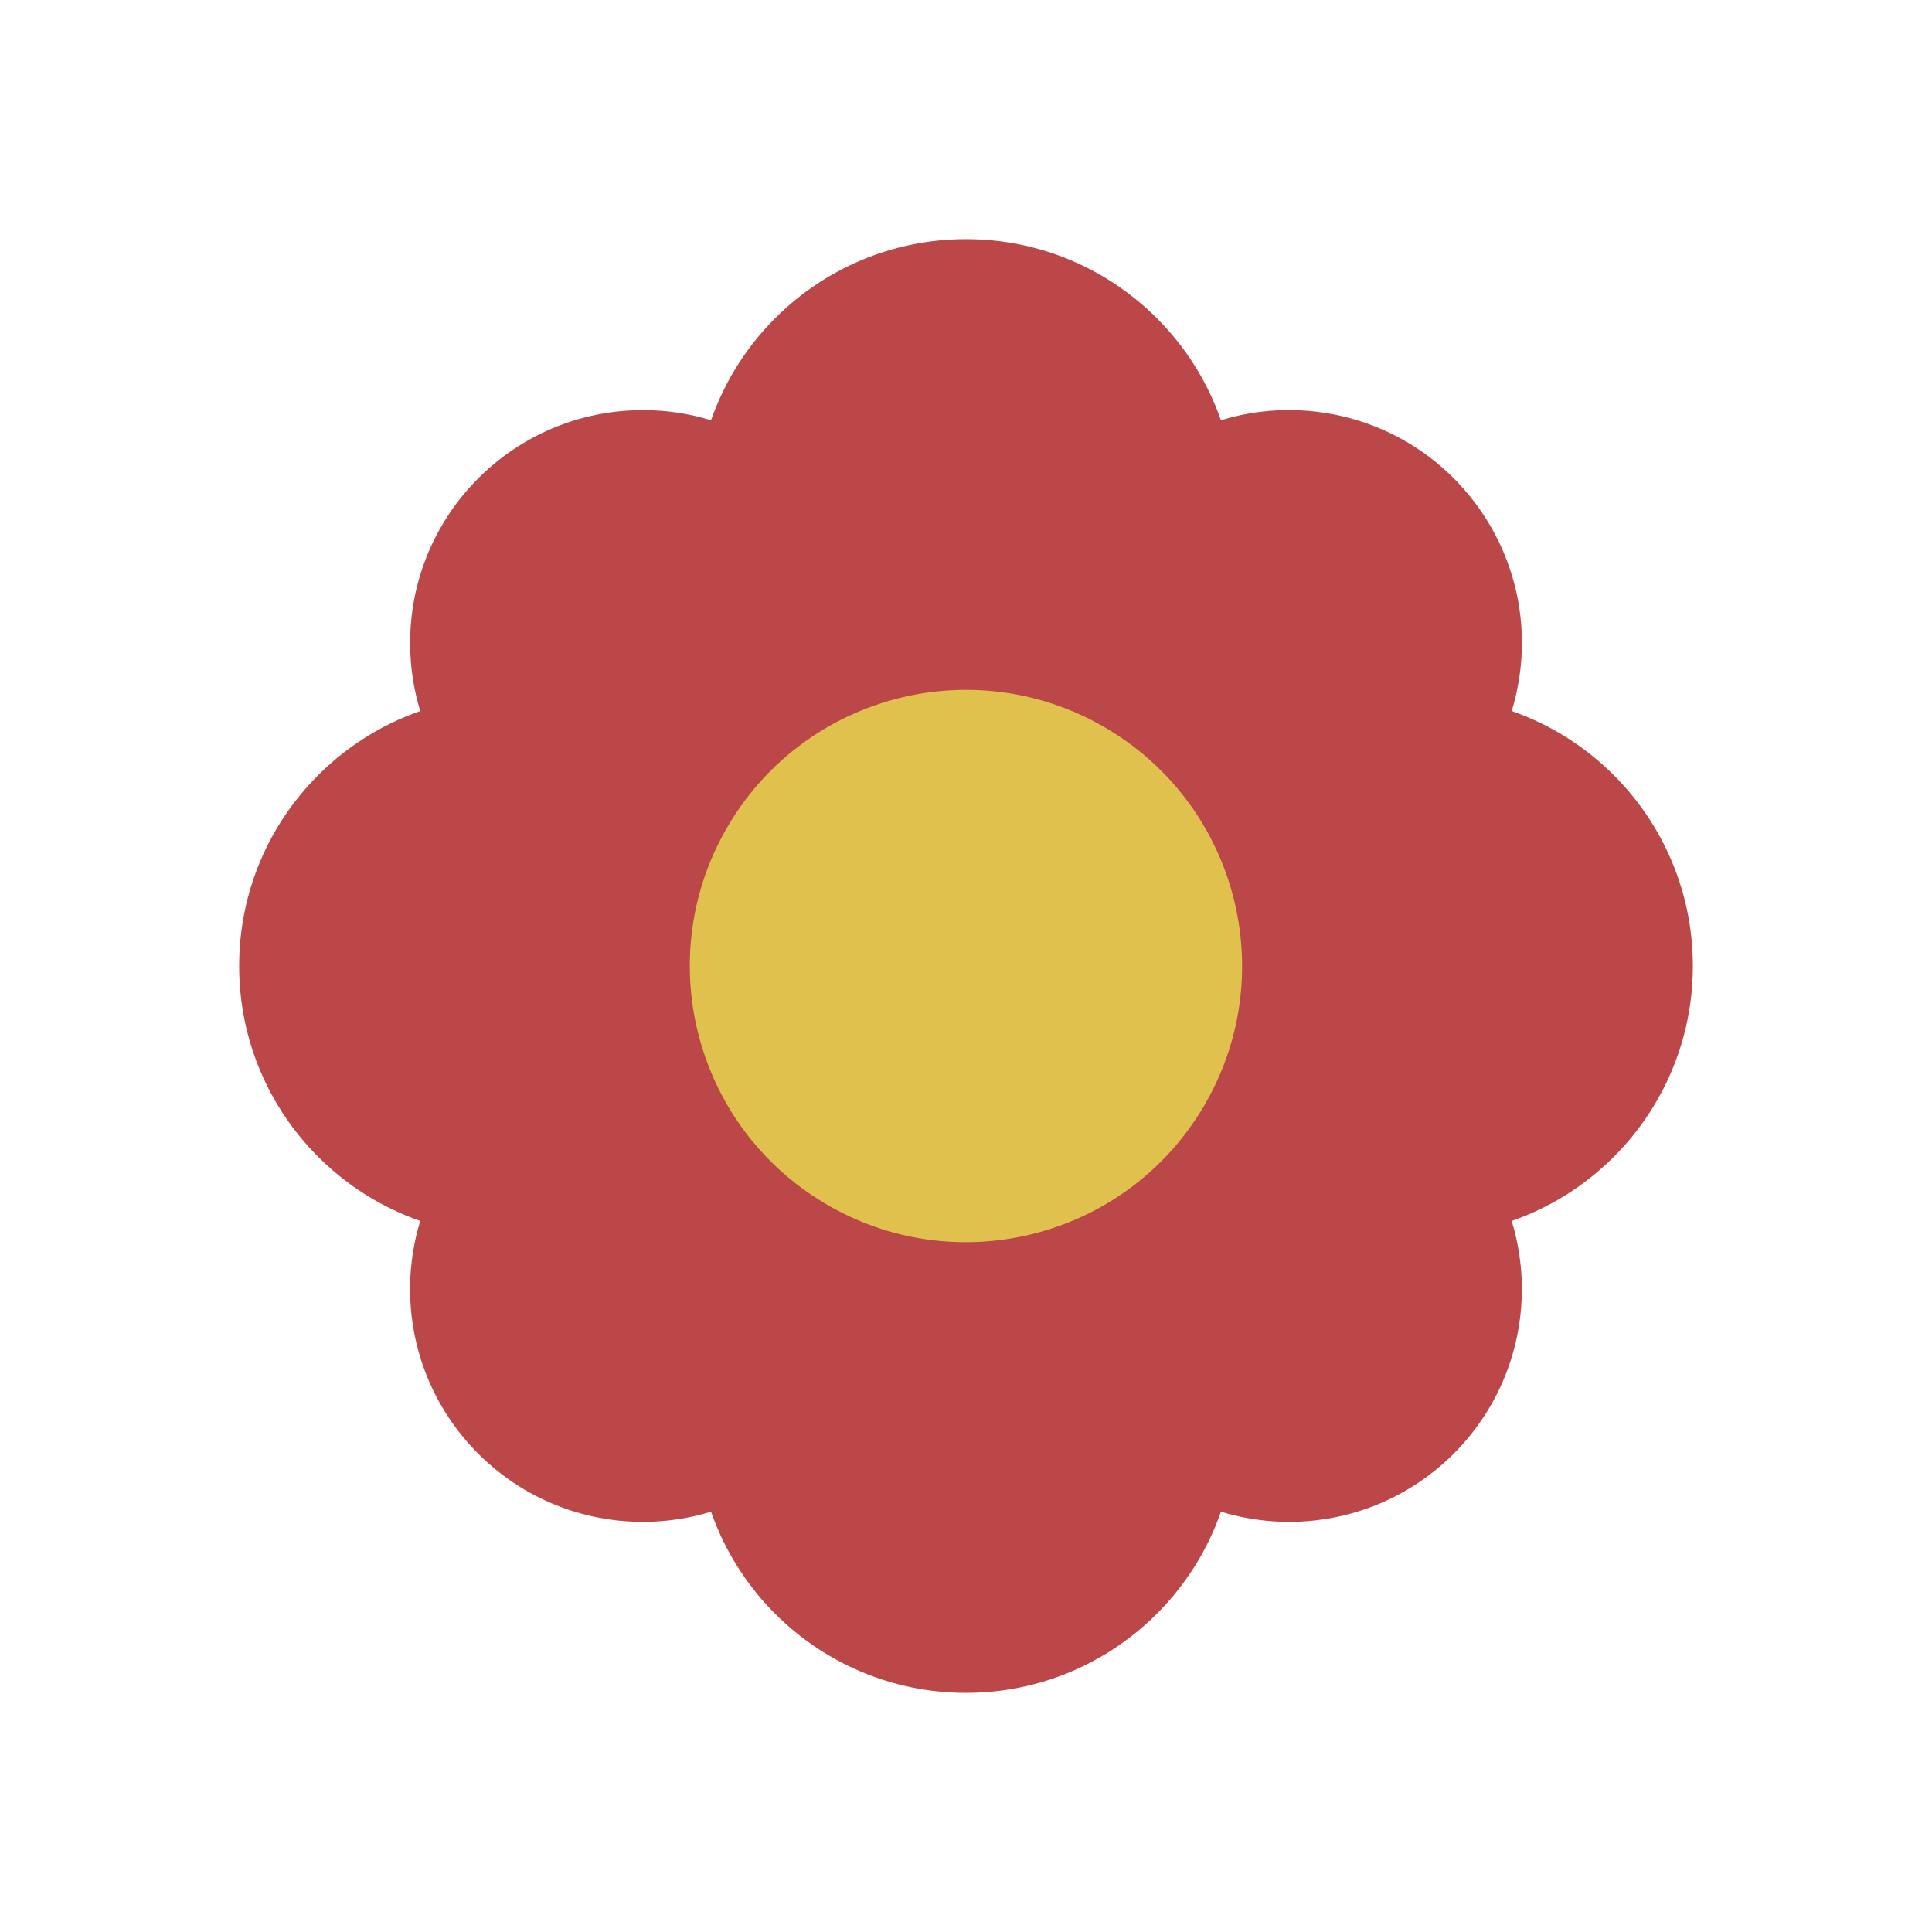 <?xml version="1.0" encoding="UTF-8" standalone="no"?>
<!-- Created with Inkscape (http://www.inkscape.org/) -->

<svg
   width="48"
   height="48"
   viewBox="0 0 12.7 12.7"
   version="1.1"
   id="svg1"
   inkscape:version="1.3.2 (091e20ef0f, 2023-11-25, custom)"
   sodipodi:docname="flowers-true.svg"
   xmlns:inkscape="http://www.inkscape.org/namespaces/inkscape"
   xmlns:sodipodi="http://sodipodi.sourceforge.net/DTD/sodipodi-0.dtd"
   xmlns="http://www.w3.org/2000/svg"
   xmlns:svg="http://www.w3.org/2000/svg">
  <sodipodi:namedview
     id="namedview1"
     pagecolor="#ffffff"
     bordercolor="#000000"
     borderopacity="0.25"
     inkscape:showpageshadow="2"
     inkscape:pageopacity="0.0"
     inkscape:pagecheckerboard="0"
     inkscape:deskcolor="#d1d1d1"
     inkscape:document-units="mm"
     inkscape:zoom="9.246674"
     inkscape:cx="9.246568"
     inkscape:cy="32.227804"
     inkscape:window-width="1920"
     inkscape:window-height="1042"
     inkscape:window-x="0"
     inkscape:window-y="23"
     inkscape:window-maximized="1"
     inkscape:current-layer="layer1"
     showgrid="false" />
  <defs
     id="defs1">
    <inkscape:path-effect
       effect="mirror_symmetry"
       start_point="1.485,1.46"
       end_point="1.485,4.229"
       center_point="1.485,2.845"
       id="path-effect4"
       is_visible="true"
       lpeversion="1.2"
       lpesatellites=""
       mode="free"
       discard_orig_path="false"
       fuse_paths="false"
       oposite_fuse="false"
       split_items="false"
       split_open="false"
       link_styles="false" />
    <inkscape:path-effect
       effect="mirror_symmetry"
       start_point="1.841,0.464"
       end_point="1.841,2.248"
       center_point="1.841,1.356"
       id="path-effect2"
       is_visible="true"
       lpeversion="1.2"
       lpesatellites=""
       mode="free"
       discard_orig_path="false"
       fuse_paths="false"
       oposite_fuse="false"
       split_items="false"
       split_open="false"
       link_styles="false" />
    <inkscape:path-effect
       effect="mirror_symmetry"
       start_point="2.33,0.464"
       end_point="2.33,2.248"
       center_point="2.33,1.356"
       id="path-effect1"
       is_visible="true"
       lpeversion="1.2"
       lpesatellites=""
       mode="free"
       discard_orig_path="false"
       fuse_paths="false"
       oposite_fuse="false"
       split_items="false"
       split_open="false"
       link_styles="false" />
    <inkscape:path-effect
       effect="mirror_symmetry"
       start_point="1.841,0.464"
       end_point="1.841,2.248"
       center_point="1.841,1.356"
       id="path-effect2-6"
       is_visible="true"
       lpeversion="1.2"
       lpesatellites=""
       mode="free"
       discard_orig_path="false"
       fuse_paths="false"
       oposite_fuse="false"
       split_items="false"
       split_open="false"
       link_styles="false" />
    <inkscape:path-effect
       effect="mirror_symmetry"
       start_point="1.841,0.464"
       end_point="1.841,2.248"
       center_point="1.841,1.356"
       id="path-effect2-6-7"
       is_visible="true"
       lpeversion="1.2"
       lpesatellites=""
       mode="free"
       discard_orig_path="false"
       fuse_paths="false"
       oposite_fuse="false"
       split_items="false"
       split_open="false"
       link_styles="false" />
    <inkscape:path-effect
       effect="mirror_symmetry"
       start_point="1.841,0.464"
       end_point="1.841,2.248"
       center_point="1.841,1.356"
       id="path-effect2-6-0"
       is_visible="true"
       lpeversion="1.2"
       lpesatellites=""
       mode="free"
       discard_orig_path="false"
       fuse_paths="false"
       oposite_fuse="false"
       split_items="false"
       split_open="false"
       link_styles="false" />
    <inkscape:path-effect
       effect="mirror_symmetry"
       start_point="1.841,0.464"
       end_point="1.841,2.248"
       center_point="1.841,1.356"
       id="path-effect2-8"
       is_visible="true"
       lpeversion="1.2"
       lpesatellites=""
       mode="free"
       discard_orig_path="false"
       fuse_paths="false"
       oposite_fuse="false"
       split_items="false"
       split_open="false"
       link_styles="false" />
  </defs>
  <g
     inkscape:label="Layer 1"
     inkscape:groupmode="layer"
     id="layer1"
     style="display:inline">
    <g
       id="g5"
       inkscape:label="Petals">
      <circle
         style="fill:#bc4749;fill-opacity:1;stroke:#bc4749;stroke-width:1.183;stroke-linecap:round;stroke-linejoin:round;stroke-dasharray:none;stroke-opacity:0.002"
         id="path4-6-2-2"
         cx="3.346"
         cy="6.35"
         inkscape:transform-center-x="3.0037984"
         r="1.774" />
      <circle
         style="fill:#bc4749;fill-opacity:1;stroke:#bc4749;stroke-width:1.183;stroke-linecap:round;stroke-linejoin:round;stroke-dasharray:none;stroke-opacity:0.002"
         id="path4-6"
         cx="6.35"
         cy="3.346"
         inkscape:transform-center-x="0.038334731"
         inkscape:transform-center-y="-3.361199"
         r="1.774" />
      <circle
         style="fill:#bc4749;fill-opacity:1;stroke:#bc4749;stroke-width:1.183;stroke-linecap:round;stroke-linejoin:round;stroke-dasharray:none;stroke-opacity:0.002"
         id="path4-6-2"
         cx="-9.354"
         cy="6.35"
         inkscape:transform-center-y="3.0037985"
         transform="rotate(-90)"
         r="1.774" />
      <circle
         style="fill:#bc4749;fill-opacity:1;stroke:#bc4749;stroke-width:1.02;stroke-linecap:round;stroke-linejoin:round;stroke-dasharray:none;stroke-opacity:0.002"
         id="path4-6-7"
         cx="-4.226"
         cy="4.226"
         inkscape:transform-center-y="-2.1240054"
         transform="rotate(-90)"
         inkscape:transform-center-x="2.1240059"
         r="1.53" />
      <circle
         style="fill:#bc4749;fill-opacity:1;stroke:#bc4749;stroke-width:1.183;stroke-linecap:round;stroke-linejoin:round;stroke-dasharray:none;stroke-opacity:0.002"
         id="path4-6-29"
         cx="9.354"
         cy="6.35"
         inkscape:transform-center-x="-3.0037982"
         r="1.774" />
      <circle
         style="fill:#bc4749;fill-opacity:1;stroke:#bc4749;stroke-width:1.02;stroke-linecap:round;stroke-linejoin:round;stroke-dasharray:none;stroke-opacity:0.002"
         id="path4-6-4"
         cx="3.004"
         cy="-8.98"
         transform="rotate(135)"
         inkscape:transform-center-y="2.1240067"
         inkscape:transform-center-x="2.1240059"
         r="1.53" />
      <circle
         style="fill:#bc4749;fill-opacity:1;stroke:#bc4749;stroke-width:1.02;stroke-linecap:round;stroke-linejoin:round;stroke-dasharray:none;stroke-opacity:0.002"
         id="path4-6-5"
         cx="-6.5668286e-07"
         cy="-11.984"
         transform="rotate(135)"
         inkscape:transform-center-x="-2.124006"
         inkscape:transform-center-y="2.124006"
         r="1.53" />
      <circle
         style="fill:#bc4749;fill-opacity:1;stroke:#bc4749;stroke-width:1.02;stroke-linecap:round;stroke-linejoin:round;stroke-dasharray:none;stroke-opacity:0.002"
         id="path4-6-1"
         cx="2.996"
         cy="-8.983"
         inkscape:transform-center-y="-2.1240055"
         transform="rotate(98.06)"
         inkscape:transform-center-x="-2.1240076"
         r="1.53" />
    </g>
    <circle
       style="fill:#e1c14e;fill-opacity:1;stroke:#bc4749;stroke-width:1.089;stroke-linecap:round;stroke-linejoin:round;stroke-dasharray:none;stroke-opacity:0.002"
       id="path4"
       cx="-2.194"
       cy="8.708"
       r="1.815"
       transform="rotate(-59.139)" />
    <g
       id="g4"
       inkscape:label="verboden"
       style="display:none">
      <circle
         style="fill:#bc4749;fill-opacity:0;stroke:#bc4749;stroke-width:0.794;stroke-linecap:round;stroke-linejoin:round;stroke-dasharray:none;stroke-opacity:1"
         id="path3"
         cx="6.35"
         cy="6.35"
         r="5.953" />
      <rect
         style="fill:#bc4749;fill-opacity:1;stroke:#bc4749;stroke-width:0.788;stroke-linecap:round;stroke-linejoin:round;stroke-dasharray:none;stroke-opacity:0.002"
         id="rect4"
         width="12.442"
         height="0.799"
         x="-6.139"
         y="8.581"
         transform="rotate(-45)" />
    </g>
  </g>
</svg>
